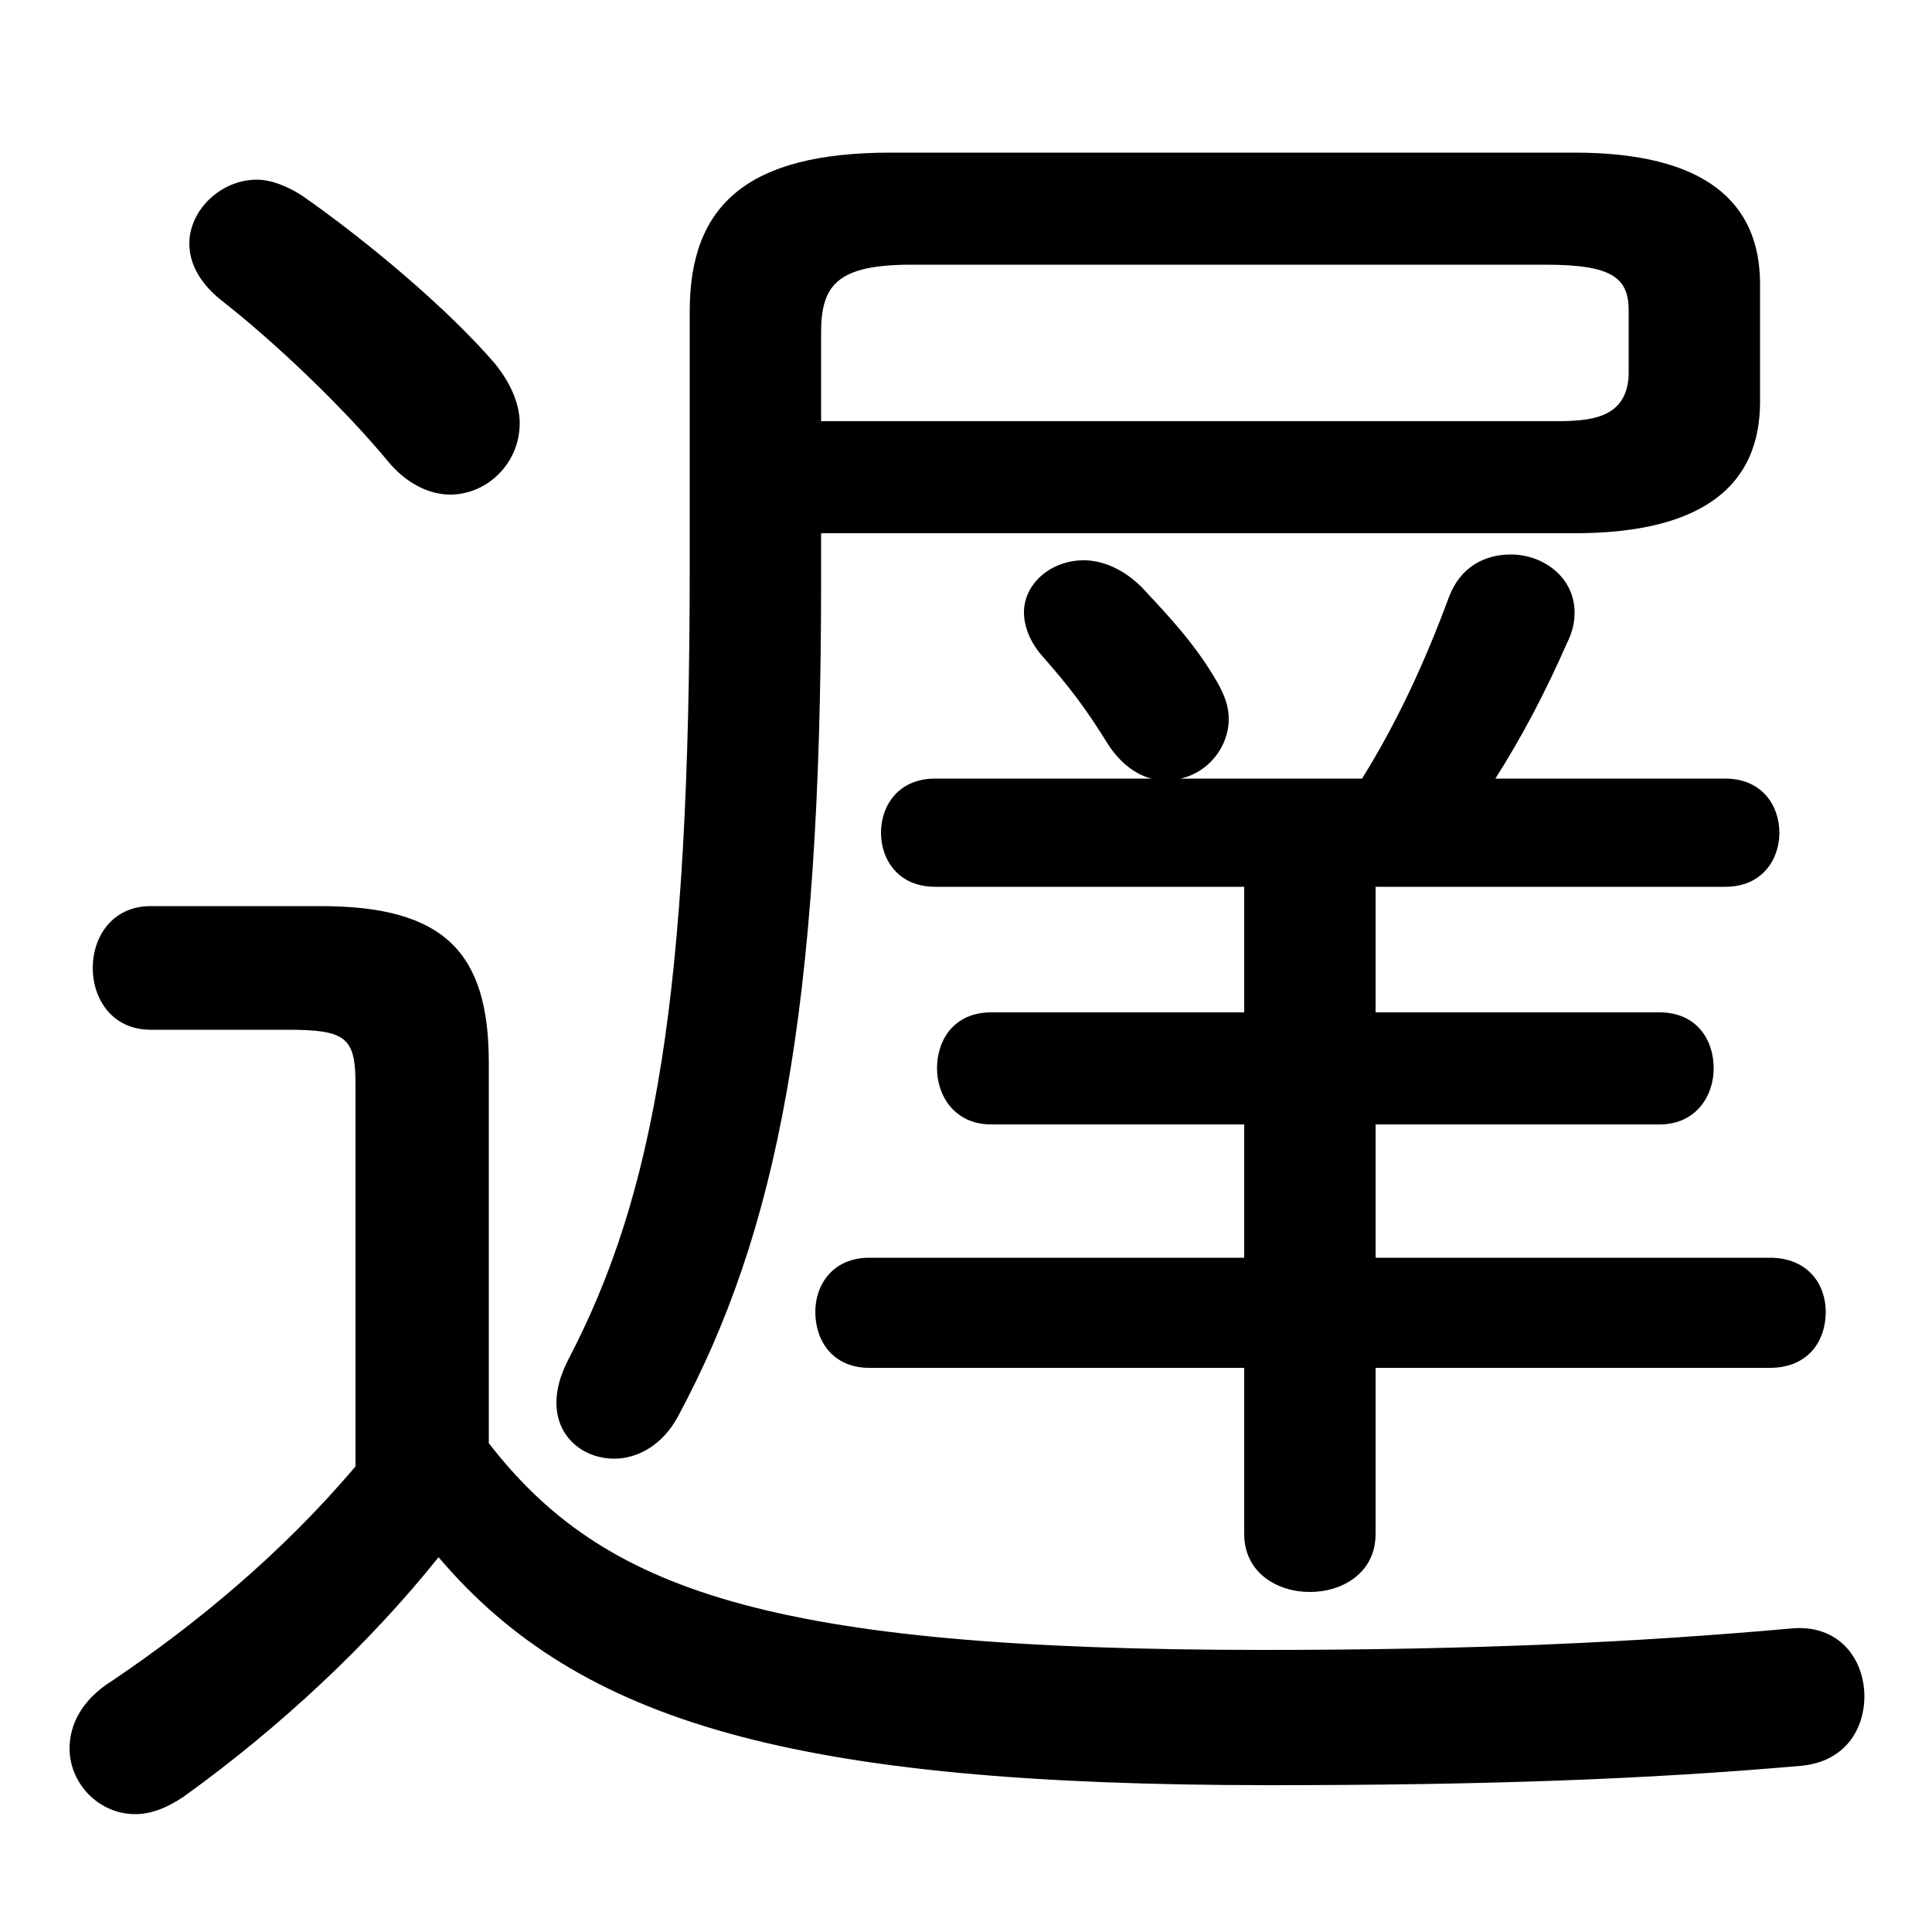 <svg xmlns="http://www.w3.org/2000/svg" viewBox="0 -44.0 50.0 50.0">
    <rect x="0" y="-44.0" width="50.0" height="50.0" fill="#808080" stroke="none"/>
    <g transform="scale(1, -1)">
        <!-- ボディの枠 -->
        <rect x="0" y="-6.0" width="50.0" height="50.0"
            stroke="white" fill="white"/>
        <!-- グリフ座標系の原点 -->
        <circle cx="0" cy="0" r="5" fill="white"/>
        <!-- グリフのアウトライン -->
        <g style="fill:black;stroke:#000000;stroke-width:0;stroke-linecap:round;stroke-linejoin:round;">
        <path d="M 21.25 30.2 L 40.75 30.2 C 44.15 30.2 45.55 31.5 45.55 33.6 L 45.55 36.65 C 45.55 38.75 44.15 40.05 40.75 40.05 L 23.05 40.05 C 19.35 40.05 17.85 38.7 17.85 35.95 L 17.85 29.35 C 17.85 18.25 16.95 13.1 14.7 8.8 C 14.5 8.4 14.4 8.05 14.4 7.7 C 14.4 6.8 15.1 6.25 15.9 6.25 C 16.5 6.25 17.15 6.6 17.55 7.35 C 20.1 12.1 21.25 17.75 21.25 28.95 Z M 21.25 33.1 L 21.25 35.4 C 21.25 36.65 21.7 37.15 23.6 37.15 L 40.0 37.15 C 41.75 37.15 42.15 36.8 42.15 35.95 L 42.15 34.3 C 42.1 33.05 40.95 33.1 40.0 33.1 Z M 38.7 23.85 C 39.4 24.95 40.0 26.1 40.55 27.35 C 40.7 27.65 40.75 27.9 40.75 28.15 C 40.75 29.05 39.95 29.65 39.1 29.65 C 38.45 29.65 37.8 29.35 37.5 28.55 C 36.85 26.8 36.15 25.3 35.25 23.85 L 30.55 23.85 C 31.25 24.0 31.8 24.65 31.8 25.4 C 31.8 25.7 31.7 26.0 31.5 26.35 C 30.95 27.3 30.3 28.0 29.55 28.8 C 29.05 29.3 28.5 29.5 28.05 29.5 C 27.2 29.5 26.5 28.9 26.5 28.15 C 26.5 27.8 26.65 27.4 26.95 27.05 C 27.65 26.25 28.05 25.75 28.7 24.7 C 29.0 24.25 29.4 23.95 29.8 23.85 L 24.2 23.85 C 23.25 23.85 22.8 23.15 22.8 22.45 C 22.8 21.75 23.25 21.05 24.2 21.05 L 32.2 21.05 L 32.2 17.8 L 25.65 17.8 C 24.7 17.8 24.25 17.1 24.25 16.35 C 24.25 15.65 24.7 14.9 25.65 14.9 L 32.2 14.9 L 32.2 11.45 L 22.5 11.45 C 21.55 11.45 21.1 10.75 21.1 10.05 C 21.1 9.3 21.55 8.6 22.5 8.6 L 32.2 8.6 L 32.2 4.3 C 32.2 3.3 33.05 2.8 33.9 2.8 C 34.75 2.8 35.6 3.3 35.6 4.3 L 35.6 8.6 L 45.8 8.6 C 46.8 8.6 47.25 9.3 47.25 10.05 C 47.25 10.75 46.8 11.45 45.8 11.45 L 35.6 11.45 L 35.6 14.9 L 42.95 14.9 C 43.9 14.9 44.35 15.65 44.35 16.35 C 44.35 17.1 43.9 17.8 42.95 17.8 L 35.6 17.8 L 35.6 21.05 L 44.65 21.05 C 45.6 21.05 46.05 21.75 46.05 22.45 C 46.05 23.15 45.6 23.85 44.65 23.85 Z M 12.65 16.5 C 12.65 19.35 11.5 20.55 8.3 20.55 L 3.9 20.55 C 2.9 20.55 2.4 19.75 2.4 18.95 C 2.4 18.15 2.9 17.35 3.9 17.35 L 7.45 17.35 C 8.95 17.35 9.2 17.15 9.2 15.95 L 9.2 6.05 C 7.3 3.8 5.05 1.95 2.9 0.5 C 2.1 0.0 1.8 -0.65 1.8 -1.25 C 1.8 -2.15 2.55 -2.95 3.5 -2.95 C 3.9 -2.95 4.3 -2.8 4.75 -2.5 C 7.25 -0.7 9.55 1.45 11.35 3.7 C 15.0 -0.6 20.6 -2.2 32.85 -2.2 C 38.45 -2.2 42.6 -2.05 46.6 -1.7 C 47.75 -1.6 48.25 -0.75 48.25 0.1 C 48.25 1.05 47.6 2.0 46.3 1.85 C 42.35 1.5 38.2 1.3 32.7 1.3 C 19.85 1.3 15.6 2.85 12.65 6.65 Z M 7.8 38.95 C 7.4 39.2 7.0 39.35 6.65 39.35 C 5.7 39.35 4.9 38.55 4.9 37.7 C 4.9 37.2 5.15 36.7 5.7 36.25 C 7.05 35.2 8.85 33.5 10.05 32.05 C 10.55 31.45 11.15 31.2 11.65 31.2 C 12.6 31.2 13.45 32.0 13.45 33.05 C 13.45 33.5 13.25 34.05 12.8 34.6 C 11.55 36.05 9.45 37.8 7.8 38.95 Z"/>
    </g>
    </g>
</svg>
